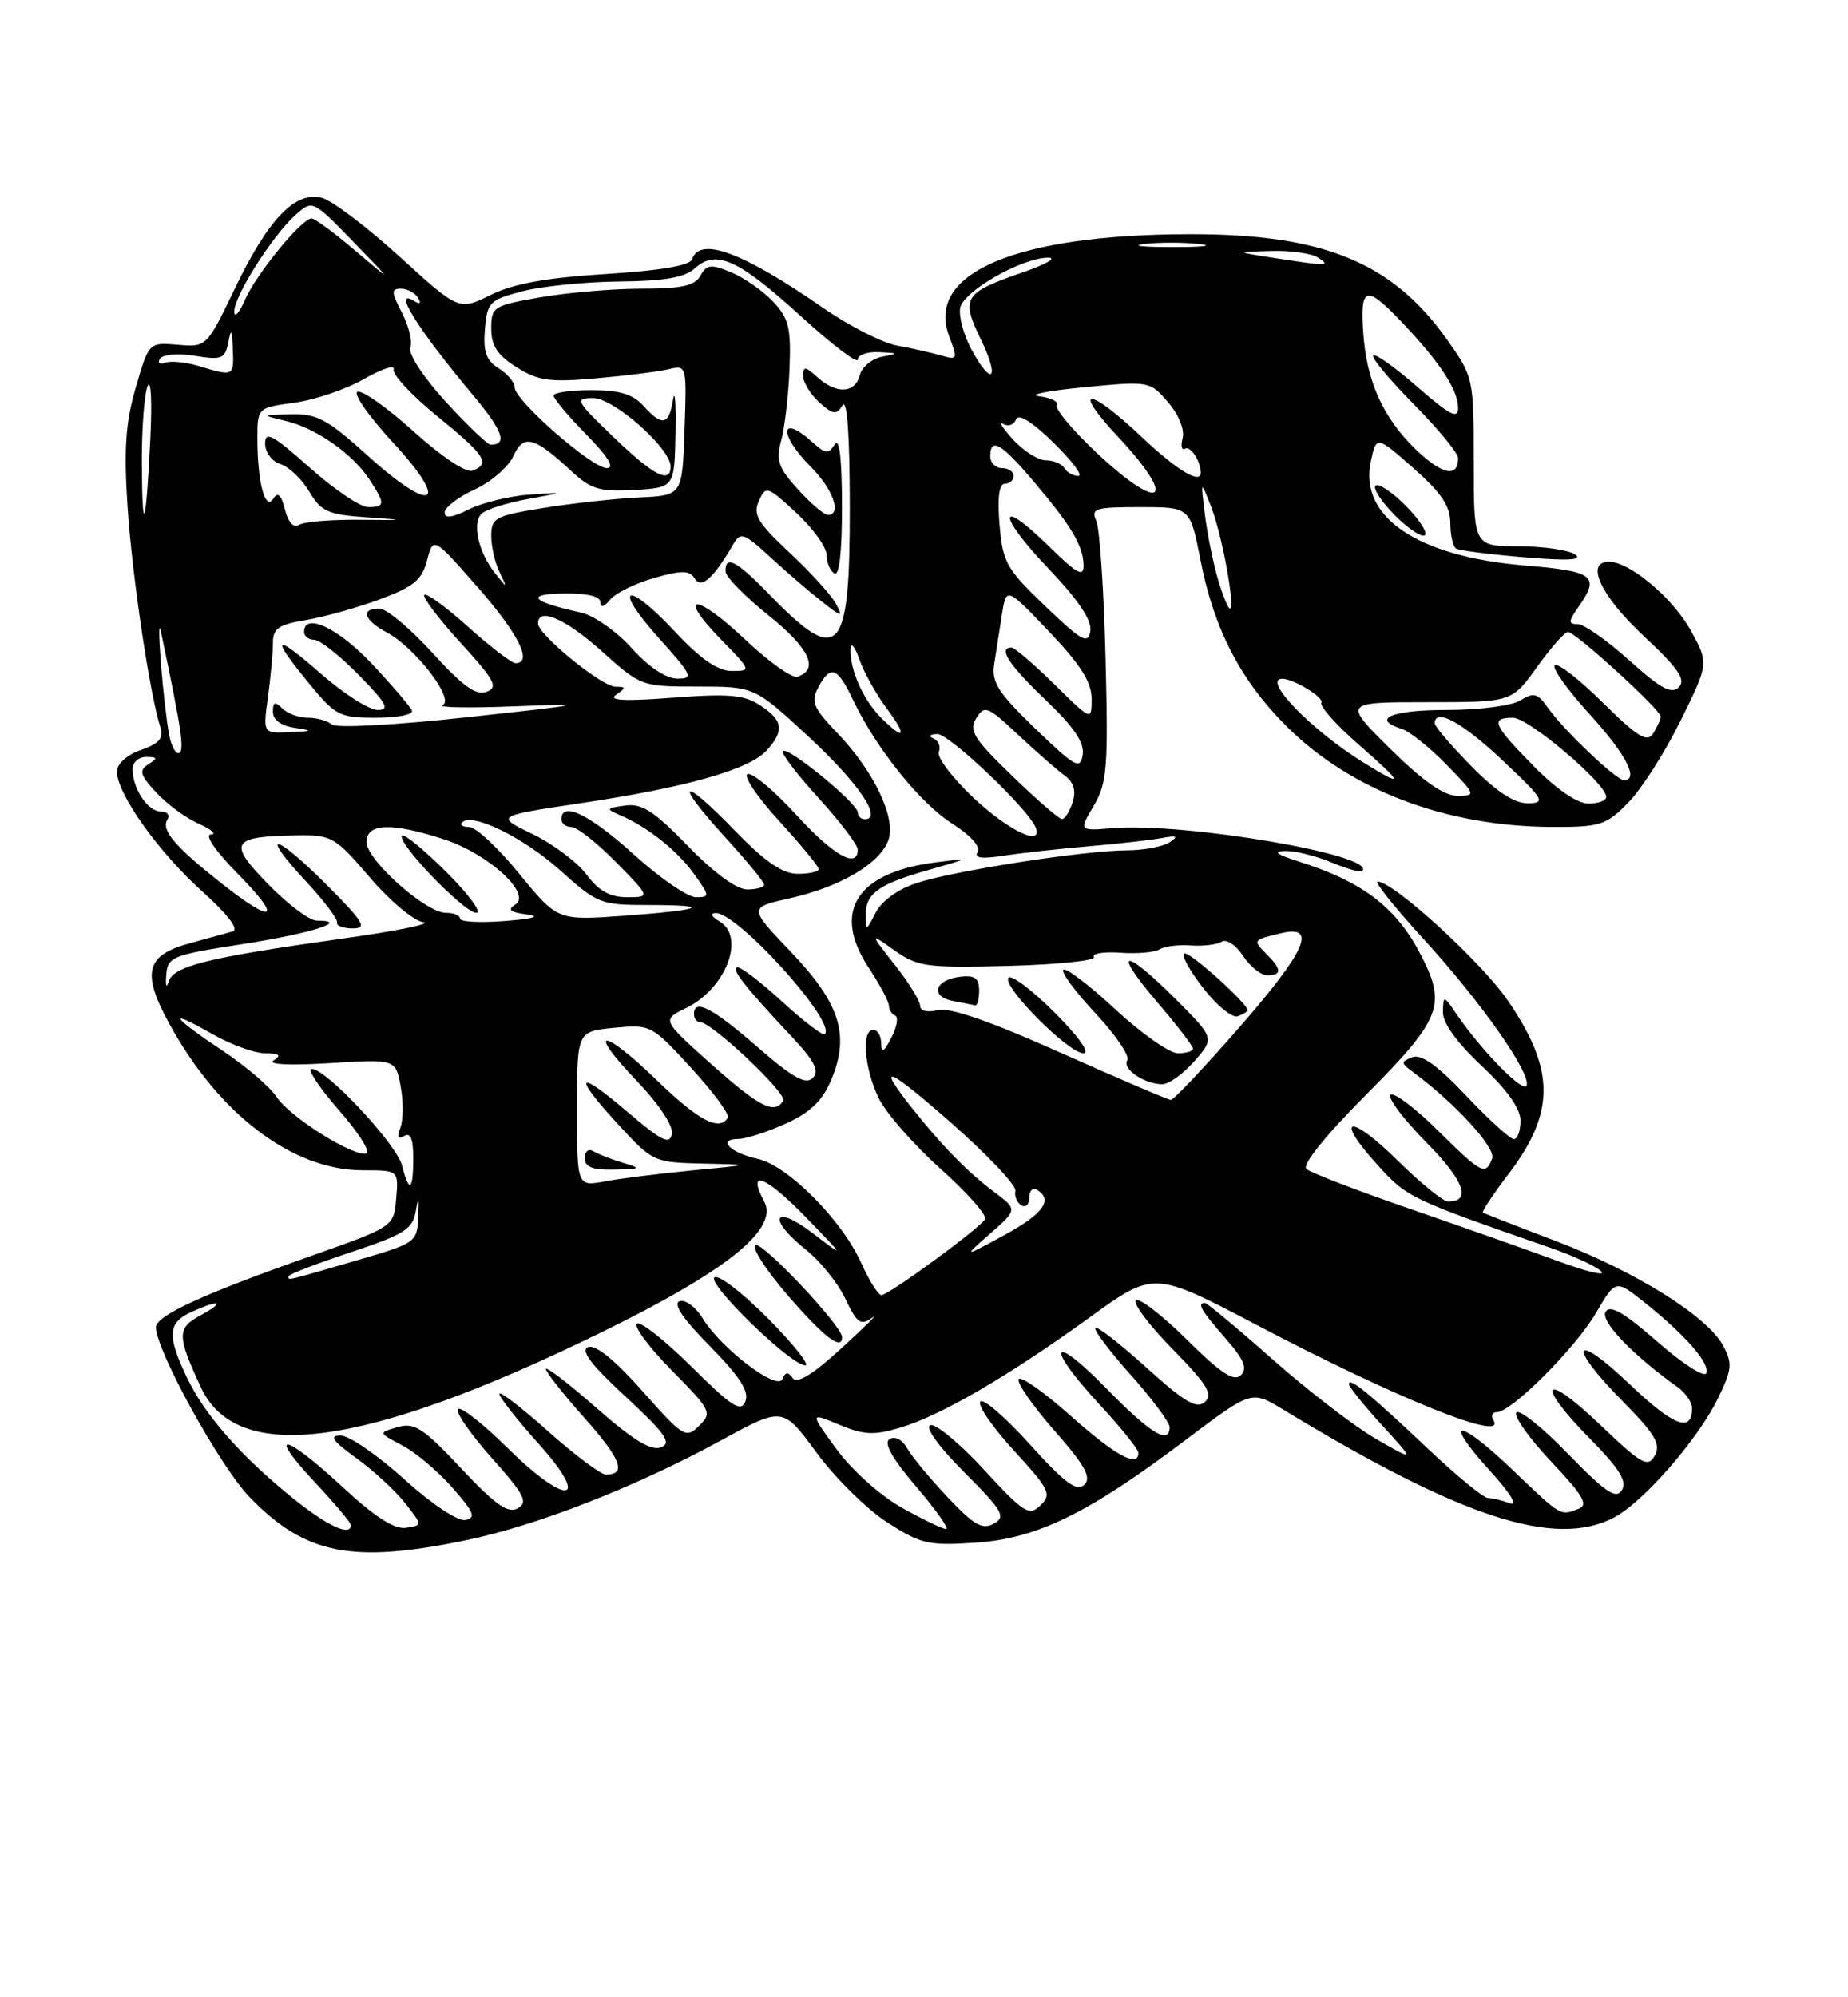 <?xml version="1.0" encoding="UTF-8" standalone="no"?>
<!DOCTYPE svg PUBLIC "-//W3C//DTD SVG 1.1//EN" "http://www.w3.org/Graphics/SVG/1.1/DTD/svg11.dtd" >
<svg xmlns="http://www.w3.org/2000/svg" xmlns:xlink="http://www.w3.org/1999/xlink" version="1.1" viewBox="0 0 237 256">
 <g >
 <path fill="currentColor"
d=" M 59.74 197.42 C 68.87 195.53 81.54 190.58 92.44 184.64 C 100.39 180.30 100.39 180.30 104.72 186.19 C 107.10 189.43 111.18 193.45 113.78 195.12 C 118.09 197.90 119.07 198.13 125.09 197.73 C 132.99 197.20 139.50 194.03 152.05 184.57 C 160.50 178.20 160.50 178.20 164.50 180.63 C 187.34 194.51 199.36 198.45 206.94 194.53 C 210.68 192.60 217.71 184.57 220.30 179.28 C 222.13 175.54 222.21 174.76 220.99 172.48 C 218.97 168.71 209.76 162.96 199.49 159.05 C 194.54 157.17 190.36 155.54 190.18 155.42 C 190.01 155.30 191.47 153.09 193.43 150.52 C 199.49 142.59 199.46 137.09 193.33 128.18 C 189.91 123.23 178.70 113.00 176.68 113.00 C 176.22 113.00 178.82 116.26 182.47 120.25 C 189.89 128.35 196.33 137.50 195.79 139.14 C 195.43 140.21 190.01 134.70 186.80 129.99 C 185.13 127.54 185.10 127.53 185.05 129.71 C 185.02 131.11 186.83 133.63 190.00 136.60 C 193.27 139.66 195.00 142.09 195.00 143.64 C 195.00 144.94 194.62 146.00 194.15 146.00 C 193.67 146.00 190.92 143.50 188.03 140.44 C 184.35 136.55 182.28 135.07 181.13 135.51 C 179.63 136.09 179.64 136.24 181.18 137.38 C 186.61 141.38 191.88 147.14 191.36 148.49 C 190.51 150.72 190.05 150.48 184.31 144.81 C 181.41 141.95 178.73 139.94 178.33 140.33 C 177.94 140.73 180.01 143.47 182.93 146.43 C 187.78 151.34 188.76 154.00 185.72 154.00 C 185.08 154.00 182.20 151.66 179.31 148.81 C 173.12 142.70 170.98 143.02 176.58 149.22 C 180.45 153.51 180.75 153.65 198.85 159.94 C 201.79 160.96 204.71 162.31 205.35 162.95 C 205.98 163.58 203.57 163.02 200.00 161.71 C 196.42 160.39 187.88 157.38 181.00 155.00 C 174.12 152.63 168.07 150.31 167.54 149.83 C 166.95 149.31 169.99 145.53 175.29 140.22 C 184.74 130.71 185.49 128.86 182.38 122.70 C 179.18 116.37 174.91 113.06 166.50 110.40 C 163.74 109.53 163.21 109.11 164.78 109.07 C 166.04 109.03 168.69 109.68 170.69 110.51 C 172.68 111.35 174.48 111.85 174.70 111.64 C 176.71 109.62 151.99 105.39 142.64 106.15 C 138.36 106.50 138.36 106.50 140.27 103.27 C 141.98 100.37 142.14 98.42 141.78 84.27 C 141.56 75.60 141.03 67.71 140.59 66.75 C 139.87 65.18 140.45 65.00 146.21 65.00 C 152.63 65.00 152.63 65.00 153.95 71.75 C 155.68 80.61 159.07 87.17 164.95 93.05 C 173.22 101.31 185.48 105.95 199.13 105.99 C 205.25 106.00 206.00 105.76 208.83 102.86 C 210.52 101.14 213.53 96.42 215.53 92.37 C 219.16 85.02 219.16 85.02 216.83 80.80 C 214.54 76.65 209.00 72.00 206.35 72.00 C 203.26 72.00 205.27 76.34 210.75 81.47 C 215.24 85.66 216.24 87.11 215.31 88.07 C 214.37 89.02 212.99 88.28 208.95 84.64 C 206.11 82.09 203.13 80.00 202.34 80.00 C 201.10 80.00 201.12 79.67 202.44 77.78 C 205.23 73.80 204.47 73.22 195.47 72.47 C 181.77 71.33 174.28 66.25 175.80 59.16 C 176.52 55.82 176.52 55.82 181.26 60.00 C 184.83 63.14 186.00 64.87 186.00 67.03 C 186.00 68.60 186.34 70.08 186.75 70.32 C 187.16 70.56 191.10 71.06 195.50 71.43 C 201.12 71.90 203.05 71.79 202.00 71.06 C 201.18 70.50 197.91 70.02 194.75 70.02 C 189.00 70.00 189.00 70.00 189.00 59.18 C 189.00 48.44 188.97 48.31 185.55 43.49 C 178.50 33.59 169.70 29.99 152.57 30.02 C 130.32 30.05 118.67 34.99 121.72 43.08 C 122.85 46.06 122.80 46.18 120.70 45.57 C 119.49 45.21 116.96 44.64 115.07 44.30 C 113.18 43.96 108.91 41.78 105.57 39.47 C 95.27 32.32 89.74 30.27 88.76 33.23 C 88.49 34.04 84.73 34.68 77.68 35.12 C 70.04 35.60 65.86 36.35 62.93 37.80 C 58.85 39.82 58.85 39.82 51.23 32.88 C 47.04 29.07 42.55 25.68 41.25 25.35 C 37.84 24.49 34.39 28.09 30.11 37.00 C 26.50 44.49 26.50 44.50 22.79 44.19 C 19.09 43.88 19.09 43.88 17.41 49.67 C 16.10 54.17 15.87 57.55 16.36 64.97 C 16.95 73.83 19.18 88.84 20.55 93.17 C 21.01 94.62 20.44 95.30 18.08 96.12 C 16.26 96.76 15.00 97.90 15.00 98.90 C 15.00 101.74 20.32 109.21 25.92 114.24 C 29.20 117.19 30.69 119.13 29.85 119.38 C 29.11 119.59 26.61 120.28 24.31 120.91 C 18.72 122.42 18.14 124.65 21.65 131.10 C 28.01 142.79 37.50 150.00 46.53 150.00 C 51.12 150.00 51.12 150.00 50.81 153.62 C 50.50 157.23 50.50 157.23 40.00 160.94 C 25.96 165.89 20.00 168.63 20.00 170.12 C 20.00 173.07 28.24 188.01 32.02 191.90 C 39.16 199.25 45.11 200.44 59.74 197.42 Z  M 180.23 64.77 C 178.49 63.03 176.77 61.90 176.41 62.26 C 176.05 62.62 177.18 64.34 178.92 66.08 C 180.66 67.82 182.38 68.95 182.74 68.59 C 183.10 68.23 181.97 66.51 180.23 64.77 Z  M 37.48 191.96 C 30.80 186.55 26.24 181.34 23.94 176.50 C 21.40 171.15 21.52 169.54 24.55 168.16 C 28.20 166.50 29.01 166.80 25.70 168.60 C 22.68 170.23 22.69 171.18 25.75 177.79 C 30.37 187.79 46.64 185.62 76.65 171.00 C 93.13 162.97 99.91 157.57 98.00 153.99 C 95.74 149.77 98.14 150.67 103.29 155.96 C 108.41 161.23 108.43 161.27 104.25 158.08 C 99.18 154.20 98.33 156.17 103.35 160.17 C 105.19 161.64 107.48 164.48 108.42 166.48 C 109.91 169.61 110.39 169.95 111.83 168.91 C 112.75 168.24 111.03 169.96 108.00 172.73 C 104.27 176.16 102.23 177.41 101.67 176.64 C 101.07 175.80 100.71 175.84 100.34 176.76 C 99.70 178.34 92.49 172.85 90.12 168.98 C 89.23 167.52 87.89 166.53 87.15 166.78 C 86.26 167.08 87.58 169.04 91.04 172.54 C 94.85 176.40 96.09 178.32 95.60 179.60 C 95.03 181.07 93.89 180.34 88.66 175.15 C 85.21 171.74 82.07 169.27 81.67 169.66 C 81.27 170.06 83.31 172.77 86.19 175.69 C 91.20 180.76 91.35 181.08 89.66 182.75 C 87.97 184.42 87.63 184.22 82.39 178.30 C 78.86 174.32 76.38 172.30 75.44 172.66 C 74.39 173.06 75.76 174.89 80.24 179.02 C 85.38 183.79 86.19 184.95 84.77 185.51 C 83.52 186.01 81.20 184.59 76.52 180.48 C 72.93 177.33 70.00 175.08 70.00 175.47 C 70.00 175.86 72.23 178.68 74.96 181.75 C 79.65 187.01 80.41 189.01 77.69 189.00 C 77.04 188.99 73.69 186.48 70.25 183.42 C 66.81 180.35 64.02 178.21 64.04 178.67 C 64.07 179.13 66.31 181.97 69.03 185.00 C 75.93 192.68 72.73 193.15 65.07 185.57 C 61.94 182.48 59.09 180.24 58.73 180.60 C 58.37 180.96 60.31 183.77 63.04 186.84 C 67.25 191.56 67.77 192.55 66.40 193.32 C 65.15 194.02 63.52 192.87 59.14 188.21 C 54.27 183.02 53.16 182.30 51.00 182.92 C 48.50 183.64 48.50 183.64 51.60 185.27 C 53.31 186.16 56.20 188.61 58.04 190.70 C 60.79 193.83 61.08 194.55 59.68 194.82 C 58.71 195.01 55.34 192.76 51.82 189.58 C 48.43 186.51 44.77 184.00 43.68 184.00 C 42.17 184.00 42.65 184.69 45.69 186.89 C 47.89 188.48 50.70 191.07 51.94 192.64 C 54.20 195.50 54.20 195.50 52.06 195.82 C 50.59 196.05 48.05 194.41 43.91 190.57 C 36.44 183.66 34.09 183.26 40.36 189.96 C 42.91 192.68 45.00 195.16 45.00 195.46 C 45.00 197.00 41.93 195.57 37.48 191.96 Z  M 98.55 169.05 C 95.31 165.77 92.20 163.37 91.65 163.72 C 90.52 164.41 101.42 175.00 103.27 175.00 C 103.91 175.00 101.79 172.32 98.55 169.05 Z  M 108.00 171.39 C 108.00 169.96 97.72 159.05 96.87 159.58 C 96.36 159.90 98.25 162.82 101.07 166.08 C 105.66 171.38 108.00 173.17 108.00 171.39 Z  M 115.63 193.23 C 112.90 191.70 109.23 188.42 107.30 185.77 C 103.83 181.03 103.83 181.03 107.62 182.61 C 110.78 183.93 112.07 184.00 115.45 182.99 C 120.64 181.45 129.32 176.39 139.74 168.86 C 147.98 162.90 147.98 162.90 161.24 169.86 C 179.10 179.24 193.33 184.97 191.52 182.04 C 191.17 181.47 191.37 181.00 191.96 181.00 C 193.83 181.00 202.03 172.81 204.67 168.30 C 207.20 163.99 207.20 163.99 210.85 166.89 C 216.11 171.08 219.27 174.68 218.84 175.99 C 218.63 176.62 215.81 174.82 212.58 171.99 C 208.30 168.24 206.50 167.20 205.92 168.13 C 205.19 169.31 209.30 173.61 215.17 177.81 C 216.18 178.53 217.00 179.74 217.00 180.50 C 217.00 183.70 214.63 182.79 208.99 177.41 C 201.70 170.46 200.94 172.36 208.11 179.61 C 212.28 183.84 213.04 185.11 212.22 186.57 C 211.33 188.16 210.54 187.71 205.11 182.52 C 197.82 175.57 196.84 177.25 203.97 184.47 C 207.69 188.25 208.70 189.87 208.00 191.00 C 207.26 192.20 205.92 191.30 201.06 186.31 C 197.75 182.90 194.78 180.54 194.46 181.06 C 194.14 181.57 196.17 184.42 198.97 187.38 C 203.04 191.68 203.74 192.89 202.45 193.38 C 200.07 194.30 200.31 194.44 193.92 188.34 C 186.88 181.63 184.96 181.81 191.16 188.60 C 193.64 191.32 194.72 193.07 193.67 192.68 C 192.66 192.31 191.38 192.00 190.82 192.00 C 190.26 192.00 186.81 189.17 183.15 185.71 C 175.68 178.65 173.00 176.45 173.00 177.40 C 173.00 177.75 174.91 180.13 177.25 182.69 C 181.50 187.33 181.50 187.33 176.50 184.45 C 173.75 182.87 167.80 178.29 163.27 174.29 C 158.74 170.28 154.80 167.00 154.52 167.00 C 153.48 167.00 154.06 168.00 157.15 171.52 C 159.53 174.23 160.02 175.38 159.14 176.26 C 158.26 177.14 156.58 176.03 152.18 171.68 C 149.00 168.53 146.06 166.27 145.67 166.67 C 145.27 167.06 147.40 169.89 150.40 172.94 C 154.82 177.44 155.60 178.73 154.53 179.69 C 153.48 180.64 151.95 179.74 147.06 175.32 C 143.68 172.26 140.71 169.95 140.47 170.19 C 140.23 170.44 142.27 173.15 145.02 176.23 C 147.76 179.30 150.00 182.31 150.00 182.91 C 150.00 185.25 147.55 183.76 141.90 177.97 C 134.74 170.66 133.97 172.40 141.00 180.00 C 143.75 182.98 146.00 185.77 146.00 186.21 C 146.00 188.19 143.02 186.56 137.32 181.48 C 133.92 178.45 130.92 176.33 130.64 176.77 C 130.37 177.21 132.42 180.17 135.21 183.35 C 139.18 187.87 140.01 189.38 139.05 190.31 C 138.09 191.24 136.55 190.09 132.06 185.11 C 128.89 181.60 126.03 179.14 125.71 179.66 C 125.39 180.18 127.36 183.03 130.09 185.99 C 134.61 190.92 134.90 191.52 133.44 192.94 C 131.98 194.36 131.33 193.95 126.17 188.35 C 123.05 184.97 119.96 182.42 119.30 182.67 C 118.59 182.94 120.40 185.44 123.67 188.71 C 128.62 193.67 129.04 194.40 127.45 195.29 C 125.99 196.10 124.90 195.48 121.52 191.89 C 119.24 189.48 116.90 186.65 116.32 185.61 C 115.71 184.52 114.77 184.03 114.09 184.45 C 113.29 184.94 114.40 186.92 117.53 190.59 C 120.07 193.56 121.78 195.99 121.33 195.98 C 120.87 195.96 118.31 194.73 115.63 193.23 Z  M 110.45 161.88 C 107.94 156.33 101.02 149.38 97.16 148.53 C 93.62 147.76 91.93 146.01 94.69 145.98 C 95.69 145.97 98.43 145.08 100.79 144.01 C 103.95 142.57 105.48 141.09 106.62 138.37 C 109.01 132.65 107.73 128.61 101.43 122.01 C 96.00 116.32 96.00 116.32 101.27 115.14 C 107.72 113.69 112.79 110.73 113.91 107.74 C 114.98 104.89 112.13 98.90 107.30 93.86 C 104.29 90.72 103.97 89.93 104.94 88.11 C 106.53 85.15 107.37 85.45 109.42 89.75 C 112.37 95.95 118.04 103.00 122.18 105.61 C 124.46 107.05 125.79 108.53 125.38 109.19 C 124.90 109.97 125.85 110.12 128.60 109.69 C 130.74 109.36 135.65 108.81 139.50 108.48 C 143.35 108.15 147.62 107.67 149.00 107.41 C 150.93 107.05 151.16 107.17 150.00 107.95 C 149.18 108.51 146.70 108.98 144.50 108.99 C 138.95 109.02 122.33 111.61 117.53 113.19 C 115.13 113.98 113.06 115.49 112.29 117.00 C 111.12 119.32 111.03 119.35 111.01 117.37 C 111.00 114.52 112.62 113.34 119.07 111.51 C 124.50 109.96 124.50 109.96 120.01 110.53 C 109.83 111.82 106.64 116.84 111.43 124.07 C 112.84 126.21 114.00 128.38 114.00 128.90 C 114.00 129.41 114.36 129.98 114.80 130.17 C 115.25 130.35 115.03 131.62 114.32 133.00 C 113.37 134.84 113.03 135.04 113.01 133.75 C 113.01 132.79 112.55 132.00 112.00 132.00 C 110.46 132.00 110.82 136.81 112.65 140.67 C 113.55 142.58 117.12 146.67 120.58 149.77 C 124.04 152.86 126.63 155.79 126.33 156.28 C 125.57 157.50 113.96 166.00 113.04 166.00 C 112.64 166.00 111.47 164.15 110.45 161.88 Z  M 37.00 163.58 C 37.00 163.35 40.57 161.97 44.94 160.52 C 51.92 158.20 52.93 157.55 53.33 155.19 C 53.67 153.19 53.75 153.37 53.64 155.90 C 53.50 159.26 53.41 159.32 45.50 161.62 C 36.41 164.27 37.00 164.13 37.00 163.58 Z  M 127.00 158.10 C 130.50 155.02 130.50 155.02 127.50 152.78 C 124.18 150.31 120.79 146.85 117.00 142.07 C 112.26 136.09 113.73 136.66 122.11 144.03 C 126.72 148.10 130.38 151.97 130.22 152.64 C 130.07 153.30 130.41 154.13 130.97 154.48 C 131.54 154.83 132.00 154.39 132.00 153.50 C 132.00 152.61 132.45 152.16 133.00 152.50 C 135.10 153.80 133.79 155.60 128.74 158.34 C 123.50 161.18 123.50 161.18 127.00 158.10 Z  M 51.57 149.41 C 50.87 146.65 41.86 137.00 39.97 137.00 C 39.35 137.00 40.91 139.36 43.43 142.25 C 45.96 145.13 47.56 147.65 47.00 147.83 C 45.41 148.36 37.16 143.18 35.45 140.57 C 34.61 139.28 31.46 136.60 28.46 134.61 C 21.96 130.29 21.28 129.13 27.25 132.55 C 29.59 133.88 32.62 134.99 34.00 135.00 C 35.84 135.02 36.13 135.26 35.11 135.91 C 34.27 136.44 37.13 136.58 42.22 136.27 C 50.73 135.74 50.73 135.74 51.38 139.23 C 51.74 141.16 51.73 143.54 51.35 144.53 C 50.88 145.77 51.03 146.10 51.83 145.61 C 52.64 145.10 53.00 145.98 53.00 148.44 C 53.00 152.64 52.47 153.00 51.57 149.41 Z  M 74.00 142.15 C 74.00 132.20 74.00 132.20 78.75 131.74 C 83.44 131.29 83.56 131.35 88.65 136.89 C 91.48 139.98 93.59 142.84 93.34 143.25 C 92.25 145.04 89.59 143.64 84.27 138.49 C 77.20 131.64 75.11 131.71 81.69 138.57 C 84.54 141.55 86.37 144.32 86.17 145.35 C 85.90 146.77 84.81 146.23 80.42 142.47 C 73.88 136.89 73.40 137.74 79.40 144.25 C 83.70 148.91 83.90 149.00 90.14 149.14 C 96.50 149.28 96.50 149.28 88.83 150.01 C 84.61 150.42 79.55 151.05 77.58 151.42 C 74.00 152.09 74.00 152.09 74.00 142.15 Z  M 79.83 149.02 C 78.36 148.58 76.67 147.91 76.08 147.55 C 75.48 147.18 75.00 147.58 75.00 148.44 C 75.00 149.59 75.98 149.98 78.75 149.91 C 82.24 149.83 82.31 149.77 79.83 149.02 Z  M 91.18 136.36 C 84.87 130.72 84.87 130.72 87.98 129.21 C 93.10 126.73 95.66 120.06 92.25 118.08 C 91.24 117.49 91.04 117.05 91.77 117.03 C 94.62 116.96 107.31 131.02 105.78 132.55 C 105.54 132.79 103.14 130.97 100.44 128.50 C 97.75 126.02 95.13 124.00 94.62 124.00 C 93.59 124.00 95.44 126.38 101.42 132.75 C 104.48 136.00 105.13 137.27 104.23 138.17 C 103.33 139.07 101.67 138.14 97.11 134.17 C 91.32 129.14 89.00 127.95 89.00 130.00 C 89.00 130.55 89.35 131.00 89.77 131.00 C 91.27 131.00 101.00 140.19 100.45 141.08 C 99.33 142.89 97.41 141.91 91.18 136.36 Z  M 136.02 134.93 C 126.97 130.88 121.79 129.09 120.27 129.47 C 118.92 129.81 118.00 129.58 118.00 128.91 C 118.00 128.29 116.54 125.93 114.75 123.66 C 111.50 119.53 111.50 119.53 114.72 121.82 C 117.70 123.92 118.82 124.07 129.37 123.80 C 135.65 123.63 140.57 123.12 140.29 122.67 C 140.01 122.21 141.53 121.96 143.67 122.11 C 145.81 122.27 148.08 122.07 148.72 121.68 C 149.35 121.28 151.15 121.06 152.72 121.18 C 154.28 121.29 156.06 121.08 156.67 120.70 C 157.29 120.32 158.51 121.13 159.41 122.51 C 160.31 123.88 161.71 125.00 162.52 125.00 C 164.41 125.00 164.39 124.25 162.45 122.31 C 160.65 120.50 160.66 120.48 164.25 119.62 C 169.02 118.48 167.52 121.85 158.88 131.75 C 154.43 136.84 150.51 140.99 150.15 140.98 C 149.79 140.96 143.43 138.24 136.02 134.93 Z  M 153.16 136.03 C 155.77 133.06 155.77 133.06 150.74 128.03 C 144.07 121.36 142.56 121.60 148.38 128.41 C 150.92 131.38 153.00 134.08 153.00 134.41 C 153.00 134.73 152.13 135.00 151.06 135.00 C 149.99 135.00 146.37 132.46 143.03 129.36 C 139.68 126.26 136.68 123.98 136.37 124.30 C 136.05 124.61 137.91 127.13 140.49 129.88 C 143.07 132.64 144.91 135.34 144.57 135.89 C 143.89 136.99 146.68 138.92 149.03 138.97 C 149.87 138.99 151.73 137.66 153.16 136.03 Z  M 135.27 129.80 C 132.41 126.94 129.75 124.92 129.35 125.32 C 128.38 126.29 137.01 135.00 138.95 135.00 C 139.85 135.00 138.34 132.87 135.27 129.80 Z  M 160.00 129.49 C 160.00 128.62 152.60 121.97 151.90 122.21 C 151.44 122.37 152.52 124.35 154.29 126.62 C 156.05 128.89 158.06 130.53 158.75 130.26 C 159.44 130.00 160.00 129.65 160.00 129.49 Z  M 125.57 126.95 C 125.57 125.37 125.02 124.97 123.11 125.20 C 119.88 125.59 119.25 127.72 122.19 128.29 C 123.46 128.53 124.74 128.79 125.04 128.86 C 125.33 128.94 125.57 128.08 125.57 126.95 Z  M 21.32 125.00 C 21.49 122.63 22.01 122.42 31.17 121.00 C 39.86 119.65 45.07 118.00 40.63 118.00 C 39.69 118.00 36.87 115.88 34.36 113.30 C 29.16 107.96 29.62 107.20 38.13 107.07 C 42.53 107.00 42.99 107.27 47.40 112.43 C 49.95 115.42 53.04 118.02 54.27 118.20 C 55.50 118.39 50.88 119.33 44.00 120.29 C 26.63 122.73 22.21 123.82 21.63 125.82 C 21.35 126.74 21.21 126.38 21.32 125.00 Z  M 41.78 113.30 C 35.13 106.65 33.15 106.44 39.29 113.02 C 41.58 115.49 43.35 117.84 43.23 118.25 C 43.10 118.66 44.01 119.00 45.24 119.00 C 47.15 119.00 46.65 118.17 41.78 113.30 Z  M 59.00 117.75 C 59.00 117.34 58.18 117.00 57.18 117.00 C 54.60 117.00 47.00 110.22 47.00 107.92 C 47.00 105.50 50.25 105.39 56.95 107.58 C 62.69 109.46 68.27 114.60 66.06 115.96 C 65.03 116.60 65.43 116.93 67.58 117.21 C 69.44 117.46 68.42 117.76 64.75 118.05 C 61.59 118.30 59.00 118.16 59.00 117.75 Z  M 57.27 111.80 C 54.41 108.94 51.84 106.82 51.57 107.10 C 50.77 107.90 59.52 117.00 61.08 117.00 C 61.85 117.00 60.14 114.66 57.27 111.80 Z  M 66.60 112.00 C 63.91 108.70 61.02 106.00 60.18 106.00 C 59.35 106.00 58.94 105.73 59.27 105.40 C 60.56 104.11 67.17 107.35 71.86 111.57 C 76.59 115.82 77.05 116.00 83.06 116.00 C 91.65 116.00 90.24 116.63 80.00 117.38 C 71.50 117.99 71.50 117.99 66.60 112.00 Z  M 28.34 113.17 C 22.36 108.43 20.64 106.39 21.47 105.04 C 21.83 104.47 21.43 104.00 20.59 104.00 C 18.94 104.00 17.00 101.07 17.00 98.57 C 17.00 97.70 17.79 97.01 18.75 97.02 C 20.22 97.03 20.26 97.18 19.03 97.96 C 17.79 98.75 17.94 99.32 20.03 101.57 C 21.39 103.05 23.85 104.86 25.50 105.59 C 27.15 106.32 27.84 106.94 27.04 106.96 C 26.19 106.98 27.65 109.11 30.50 112.00 C 36.34 117.93 35.16 118.57 28.34 113.17 Z  M 75.24 112.12 C 74.07 110.53 70.95 108.19 68.31 106.91 C 63.51 104.59 63.51 104.59 74.51 102.94 C 88.05 100.92 96.12 98.63 98.32 96.19 C 100.62 93.66 100.43 92.33 97.50 90.41 C 95.43 89.05 93.46 88.88 86.25 89.43 C 80.11 89.90 77.95 89.79 79.00 89.06 C 80.32 88.15 80.31 88.03 78.93 88.02 C 77.16 88.00 69.00 81.35 69.00 79.92 C 69.00 77.76 72.55 79.31 77.21 83.50 C 82.17 87.96 82.28 88.00 89.49 88.00 C 96.76 88.00 96.76 88.00 103.76 94.48 C 110.10 100.36 113.26 105.00 110.91 105.00 C 110.41 105.00 110.00 104.60 110.00 104.12 C 110.00 102.97 101.04 95.63 100.40 96.26 C 100.14 96.53 102.19 99.23 104.96 102.26 C 107.73 105.30 110.00 108.28 110.00 108.89 C 110.00 111.42 106.89 109.66 102.10 104.42 C 99.29 101.35 96.49 99.00 95.88 99.21 C 95.27 99.41 97.07 102.10 99.88 105.18 C 102.70 108.26 105.00 111.05 105.00 111.39 C 105.00 111.73 103.79 112.00 102.31 112.00 C 100.35 112.00 98.14 110.48 94.21 106.43 C 87.31 99.30 86.30 99.97 92.96 107.26 C 95.73 110.30 98.00 113.05 98.00 113.39 C 98.00 113.73 97.01 114.00 95.81 114.00 C 94.46 114.00 91.54 111.86 88.23 108.44 C 83.87 103.94 82.33 102.95 80.17 103.25 C 77.73 103.59 77.67 103.69 79.50 104.47 C 83.07 106.00 86.87 109.02 89.03 112.04 C 91.05 114.87 91.05 115.00 89.24 115.00 C 88.19 115.00 84.61 112.53 81.26 109.50 C 75.61 104.38 72.00 102.63 72.00 105.00 C 72.00 105.55 72.58 106.00 73.29 106.00 C 74.00 106.00 76.57 108.03 79.00 110.50 C 83.42 115.00 83.42 115.00 80.40 115.00 C 78.23 115.00 76.78 114.19 75.24 112.12 Z  M 124.92 102.33 C 122.17 99.75 120.14 97.08 120.40 96.39 C 120.67 95.70 120.35 94.91 119.69 94.64 C 119.03 94.37 119.25 94.12 120.19 94.08 C 121.70 94.01 131.99 103.79 132.83 106.09 C 133.74 108.56 129.36 106.48 124.92 102.33 Z  M 129.78 99.42 C 124.85 94.66 124.22 93.63 125.20 92.05 C 126.26 90.35 126.66 90.50 130.56 94.17 C 132.88 96.34 135.56 98.69 136.51 99.38 C 137.71 100.26 138.03 101.33 137.56 102.83 C 137.18 104.02 136.56 104.99 136.18 104.98 C 135.81 104.97 132.92 102.47 129.78 99.42 Z  M 188.71 98.22 C 186.12 95.58 184.00 93.11 184.00 92.72 C 184.00 90.66 187.54 92.59 192.70 97.46 C 198.03 102.48 198.29 102.93 195.96 102.96 C 194.23 102.99 191.93 101.49 188.71 98.22 Z  M 196.71 98.22 C 191.46 92.88 191.08 92.00 194.04 92.00 C 196.05 92.00 206.00 100.44 206.00 102.14 C 206.00 102.61 204.97 103.00 203.71 103.00 C 202.30 103.00 199.61 101.16 196.71 98.22 Z  M 178.32 96.00 C 172.25 90.00 172.25 90.00 183.06 90.00 C 193.88 90.00 193.88 90.00 197.11 85.50 C 198.88 83.03 200.68 81.00 201.09 81.00 C 202.05 81.00 213.00 90.99 212.98 91.85 C 212.98 92.21 212.54 93.17 212.02 94.00 C 211.25 95.23 210.06 94.50 205.56 90.06 C 202.53 87.07 199.75 84.91 199.39 85.27 C 199.03 85.64 201.05 88.46 203.87 91.55 C 208.50 96.62 210.27 100.01 208.25 99.99 C 207.26 99.98 200.49 93.54 198.53 90.74 C 197.21 88.85 196.70 88.71 195.00 89.76 C 193.89 90.46 189.74 91.00 185.51 91.00 C 178.45 91.00 175.75 92.15 179.80 93.44 C 180.79 93.75 183.36 95.81 185.50 98.00 C 189.30 101.90 189.34 102.00 186.90 102.00 C 185.18 102.00 182.49 100.12 178.32 96.00 Z  M 174.87 97.74 C 168.22 93.63 161.79 87.00 164.45 87.00 C 165.91 87.00 169.86 89.42 169.46 90.06 C 169.20 90.49 171.34 92.90 174.23 95.42 C 180.07 100.53 180.22 101.05 174.87 97.74 Z  M 132.79 93.41 C 128.06 88.85 127.14 87.43 127.49 85.20 C 127.73 83.71 128.17 80.86 128.48 78.85 C 129.05 75.20 129.05 75.20 134.53 80.94 C 138.56 85.17 140.00 87.44 140.00 89.55 C 140.00 92.42 140.00 92.42 135.22 87.71 C 132.58 85.12 130.11 83.00 129.72 83.00 C 127.94 83.00 129.39 85.23 134.10 89.72 C 137.75 93.20 139.10 95.20 138.85 96.75 C 138.54 98.69 137.90 98.33 132.79 93.41 Z  M 21.70 94.23 C 21.40 92.73 20.92 88.58 20.63 85.00 C 20.35 81.42 20.35 79.62 20.64 81.00 C 23.24 93.30 23.66 96.09 23.00 96.50 C 22.59 96.76 22.00 95.74 21.70 94.23 Z  M 34.36 89.36 C 34.71 86.81 35.00 83.70 35.00 82.45 C 35.00 80.55 35.70 80.06 39.25 79.47 C 41.59 79.08 45.86 77.88 48.74 76.81 C 53.05 75.21 54.12 74.33 54.77 71.82 C 55.56 68.77 55.56 68.77 61.28 75.29 C 66.51 81.25 68.38 85.00 66.11 85.00 C 65.62 85.00 62.90 82.92 60.07 80.37 C 57.24 77.83 54.70 75.97 54.42 76.25 C 54.14 76.52 56.23 79.28 59.05 82.37 C 63.46 87.19 63.94 88.09 62.40 88.67 C 61.06 89.19 59.34 87.95 55.46 83.68 C 52.62 80.56 49.55 78.00 48.65 78.00 C 46.20 78.00 46.65 79.48 49.59 81.05 C 53.27 83.02 58.38 89.67 56.76 90.38 C 56.07 90.69 60.22 90.76 66.00 90.53 C 75.73 90.16 75.30 90.26 60.00 91.92 C 50.71 92.94 43.08 93.35 42.55 92.86 C 42.03 92.39 40.65 92.00 39.50 92.00 C 38.35 92.00 36.86 91.46 36.20 90.80 C 35.27 89.87 35.00 89.96 35.00 91.23 C 35.00 92.25 36.04 93.03 37.75 93.28 C 40.21 93.66 40.14 93.72 37.11 93.85 C 33.73 94.00 33.73 94.00 34.36 89.36 Z  M 52.83 91.10 C 52.65 90.60 50.34 87.90 47.71 85.10 C 43.38 80.49 39.00 78.43 39.00 81.00 C 39.00 81.55 39.58 82.00 40.29 82.00 C 41.00 82.00 43.57 84.03 46.00 86.50 C 49.59 90.16 50.05 91.00 48.44 91.00 C 47.35 91.00 44.11 88.94 41.23 86.42 C 35.10 81.06 34.58 81.43 39.62 87.58 C 43.02 91.73 43.55 92.00 48.20 92.00 C 50.93 92.00 53.02 91.59 52.83 91.10 Z  M 112.96 91.96 C 110.70 89.70 108.96 85.77 109.08 83.18 C 109.12 82.26 109.63 82.85 110.21 84.50 C 110.78 86.15 112.35 88.96 113.68 90.75 C 116.41 94.41 116.04 95.04 112.96 91.96 Z  M 81.00 83.06 C 79.07 80.92 76.14 78.87 74.50 78.51 C 68.17 77.13 67.26 76.14 72.25 76.07 C 75.30 76.02 77.00 76.43 77.00 77.19 C 77.00 77.93 77.47 77.81 78.25 76.86 C 78.94 76.02 81.48 74.77 83.89 74.08 C 87.48 73.06 88.43 73.08 89.10 74.16 C 89.94 75.52 91.51 74.13 94.05 69.74 C 94.98 68.15 95.42 68.31 98.79 71.41 C 100.83 73.30 103.80 75.85 105.38 77.09 C 107.98 79.13 108.15 79.16 107.20 77.38 C 106.63 76.30 103.96 73.36 101.27 70.85 C 97.17 67.01 96.54 65.96 97.32 64.22 C 98.21 62.22 98.39 62.28 102.12 65.73 C 104.25 67.71 106.00 70.12 106.00 71.10 C 106.00 72.08 106.45 73.16 107.00 73.50 C 107.64 73.90 107.99 70.76 107.98 64.81 C 107.97 58.72 107.65 56.01 107.05 56.96 C 106.25 58.22 105.86 58.19 104.23 56.71 C 100.02 52.90 99.81 55.66 104.00 59.85 C 106.83 62.68 108.00 66.00 106.16 66.00 C 105.70 66.00 103.98 64.53 102.34 62.73 C 99.82 59.96 99.49 59.00 100.18 56.48 C 100.63 54.84 101.11 50.73 101.25 47.33 C 101.46 42.04 101.17 40.81 99.15 38.66 C 97.86 37.29 95.44 35.60 93.79 34.91 C 91.18 33.83 90.64 33.89 89.83 35.33 C 89.11 36.63 87.42 37.00 82.28 37.00 C 78.64 37.00 72.81 37.50 69.33 38.10 C 63.26 39.16 63.00 39.32 63.00 42.12 C 63.00 44.32 63.79 45.53 66.25 47.07 C 69.03 48.82 70.51 49.02 76.50 48.49 C 80.35 48.15 84.53 47.62 85.79 47.32 C 88.06 46.77 88.08 46.85 87.79 55.13 C 87.50 63.50 87.50 63.50 82.00 63.76 C 78.97 63.90 73.46 64.50 69.75 65.10 C 63.53 66.10 63.00 66.37 63.00 68.66 C 63.00 70.02 63.47 72.11 64.06 73.32 C 65.09 75.46 65.08 75.46 63.51 73.50 C 61.38 70.84 60.51 67.09 61.74 65.86 C 62.28 65.32 64.93 64.47 67.61 63.98 C 72.50 63.08 72.50 63.08 67.88 63.40 C 65.34 63.58 61.85 64.43 60.13 65.29 C 57.96 66.37 57.01 66.49 57.03 65.67 C 57.04 65.03 58.77 63.71 60.87 62.74 C 62.97 61.78 65.20 59.85 65.84 58.46 C 67.15 55.58 68.49 55.94 73.35 60.45 C 75.80 62.72 76.95 63.05 81.35 62.80 C 86.50 62.50 86.50 62.50 86.63 55.50 C 86.70 51.65 86.55 49.74 86.31 51.25 C 85.78 54.52 84.93 54.69 82.50 52.00 C 81.16 50.52 79.42 50.00 75.85 50.00 C 73.18 50.00 71.00 50.32 71.00 50.71 C 71.00 51.10 72.89 53.35 75.21 55.71 C 78.00 58.56 78.88 60.00 77.82 60.00 C 75.91 60.00 66.00 51.32 66.00 49.65 C 66.00 49.01 65.07 47.90 63.94 47.20 C 62.35 46.20 61.95 45.07 62.19 42.21 C 62.48 38.73 62.78 38.43 67.00 37.33 C 69.47 36.69 75.06 36.12 79.42 36.08 C 85.23 36.02 87.82 35.57 89.13 34.38 C 91.84 31.93 94.69 33.23 102.75 40.57 C 106.74 44.20 110.00 46.68 110.00 46.08 C 110.00 45.49 111.24 45.06 112.75 45.14 C 115.27 45.26 115.31 45.31 113.13 45.72 C 111.83 45.97 110.54 47.03 110.27 48.08 C 109.65 50.44 107.27 50.55 104.83 48.35 C 103.27 46.94 103.00 46.91 103.00 48.19 C 103.00 49.02 103.93 50.53 105.06 51.56 C 106.82 53.15 107.26 53.21 108.05 51.96 C 108.64 51.03 108.97 55.67 108.98 64.82 C 109.01 84.06 107.67 85.50 98.55 76.08 C 94.46 71.86 92.97 71.09 93.05 73.25 C 93.07 73.94 95.57 76.48 98.59 78.90 C 103.80 83.07 105.09 85.81 102.27 86.74 C 101.59 86.97 98.55 84.80 95.51 81.92 C 89.17 75.93 86.65 76.01 92.52 82.02 C 96.36 85.95 96.37 86.00 93.84 86.00 C 92.05 86.00 89.85 84.48 86.55 80.95 C 80.31 74.28 78.44 75.05 84.49 81.78 C 88.80 86.58 88.99 87.00 86.84 86.98 C 85.40 86.97 83.15 85.46 81.00 83.06 Z  M 134.06 77.70 C 129.06 72.92 128.59 72.08 128.19 67.25 C 127.90 63.77 128.13 62.00 128.88 62.00 C 129.49 62.00 130.00 61.55 130.00 61.00 C 130.00 60.45 129.32 60.00 128.50 60.00 C 127.67 60.00 127.00 59.33 127.00 58.50 C 127.00 55.99 128.40 56.79 132.54 61.68 C 137.45 67.47 138.92 69.95 138.96 72.46 C 138.99 74.03 138.11 73.54 134.52 70.02 C 127.89 63.51 127.84 65.93 134.46 72.87 C 138.30 76.90 140.05 79.51 139.83 80.88 C 139.54 82.63 138.77 82.21 134.06 77.70 Z  M 156.20 74.25 C 155.59 72.19 154.84 68.47 154.53 66.00 C 153.97 61.50 153.97 61.50 155.34 65.00 C 156.73 68.55 158.46 78.00 157.72 78.00 C 157.50 78.00 156.81 76.31 156.20 74.25 Z  M 36.54 65.30 C 36.07 63.43 35.62 63.00 35.07 63.89 C 34.03 65.57 33.03 61.93 33.01 56.38 C 33.00 52.26 33.00 52.26 37.75 51.62 C 40.36 51.26 44.38 49.90 46.68 48.58 C 48.98 47.27 50.69 46.71 50.49 47.35 C 50.28 47.98 52.79 50.67 56.05 53.33 C 62.25 58.36 62.94 59.43 60.60 60.33 C 59.78 60.64 56.63 58.54 53.10 55.35 C 49.74 52.32 46.49 50.00 45.86 50.21 C 45.24 50.42 47.27 53.33 50.37 56.69 C 57.85 64.76 55.56 66.01 47.19 58.43 C 42.01 53.75 40.66 53.01 37.34 53.10 C 33.50 53.20 33.50 53.20 36.64 53.95 C 40.53 54.88 45.21 58.15 47.37 61.44 C 49.43 64.59 49.41 65.00 47.20 65.00 C 46.21 65.00 42.83 62.71 39.70 59.92 C 35.00 55.74 34.00 55.19 34.00 56.85 C 34.00 57.98 34.87 59.14 35.98 59.49 C 37.07 59.84 38.73 61.43 39.67 63.02 C 41.17 65.56 42.06 65.96 46.94 66.30 C 52.19 66.66 52.13 66.68 46.00 66.62 C 42.42 66.59 38.99 66.88 38.36 67.27 C 37.65 67.72 36.96 66.97 36.54 65.30 Z  M 18.19 59.50 C 18.16 55.10 18.49 50.60 18.92 49.51 C 19.35 48.41 19.51 51.33 19.29 56.01 C 18.73 67.60 18.24 69.15 18.19 59.50 Z  M 140.46 57.87 C 137.48 55.05 135.26 52.38 135.54 51.94 C 135.81 51.50 134.79 50.98 133.27 50.79 C 131.75 50.61 134.31 50.09 138.98 49.64 C 147.41 48.83 147.46 48.84 149.80 51.56 C 151.16 53.14 151.95 55.08 151.67 56.15 C 151.40 57.17 151.55 57.78 151.99 57.51 C 152.66 57.09 154.00 59.14 154.00 60.58 C 154.00 62.13 150.93 60.28 146.41 56.00 C 139.57 49.54 137.33 49.51 143.36 55.96 C 151.24 64.38 148.94 65.89 140.46 57.87 Z  M 78.68 56.02 C 73.83 51.36 73.66 51.04 76.05 51.02 C 78.69 51.00 86.00 57.45 86.00 59.79 C 86.00 62.09 83.83 60.98 78.68 56.02 Z  M 136.50 60.00 C 136.16 59.45 135.09 59.00 134.12 59.00 C 133.14 59.00 131.26 57.80 129.92 56.34 C 128.59 54.88 128.02 53.98 128.66 54.34 C 129.31 54.71 130.04 54.45 130.30 53.76 C 130.60 52.96 132.36 54.05 135.12 56.75 C 137.51 59.09 138.94 61.00 138.29 61.00 C 137.65 61.00 136.84 60.55 136.50 60.00 Z  M 181.73 57.76 C 177.35 53.59 175.21 48.83 174.81 42.35 C 174.45 36.45 175.25 36.42 180.60 42.17 C 184.90 46.79 187.00 50.12 187.00 52.30 C 187.00 53.76 185.90 53.19 181.80 49.61 C 178.94 47.11 176.38 45.28 176.11 45.56 C 175.84 45.83 178.18 48.64 181.31 51.81 C 184.44 54.97 187.00 58.08 187.00 58.72 C 187.00 61.23 185.00 60.87 181.73 57.76 Z  M 57.14 51.47 C 54.30 48.36 52.32 45.33 52.62 44.56 C 52.91 43.80 52.43 41.79 51.55 40.09 C 50.17 37.43 50.15 37.00 51.42 37.00 C 52.22 37.00 53.20 37.52 53.60 38.15 C 54.04 38.87 53.87 39.04 53.15 38.60 C 50.19 36.76 53.55 42.16 60.64 50.62 C 64.49 55.21 65.13 57.00 62.93 57.00 C 62.53 57.00 59.93 54.51 57.14 51.47 Z  M 25.50 46.92 C 23.85 46.42 21.91 46.23 21.20 46.49 C 20.48 46.76 20.17 46.53 20.51 45.99 C 20.85 45.43 22.80 45.26 24.98 45.61 C 28.46 46.17 28.87 46.00 29.28 43.86 C 29.63 42.01 29.76 42.21 29.86 44.75 C 30.01 48.26 29.97 48.27 25.50 46.92 Z  M 124.54 44.71 C 123.57 42.90 122.94 40.54 123.14 39.46 C 123.54 37.31 131.16 32.98 134.46 33.03 C 135.58 33.05 134.11 33.89 131.18 34.90 C 123.58 37.53 123.19 38.15 125.79 43.50 C 128.29 48.65 127.22 49.69 124.54 44.71 Z  M 30.04 39.95 C 29.99 38.00 34.97 30.15 37.89 27.56 C 40.09 25.61 40.09 25.61 45.29 30.97 C 50.50 36.33 50.50 36.33 45.61 32.17 C 42.92 29.88 40.38 28.00 39.96 28.00 C 38.70 28.00 32.85 35.14 31.42 38.42 C 30.68 40.12 30.06 40.80 30.04 39.95 Z  M 163.00 33.00 C 158.50 32.30 158.50 32.30 163.00 32.17 C 165.47 32.09 168.18 32.47 169.00 33.00 C 170.76 34.14 170.32 34.14 163.00 33.00 Z  M 146.73 31.28 C 148.50 31.06 151.65 31.05 153.73 31.27 C 155.80 31.49 154.35 31.67 150.50 31.67 C 146.65 31.68 144.95 31.50 146.73 31.28 Z "/>
</g>
</svg>
